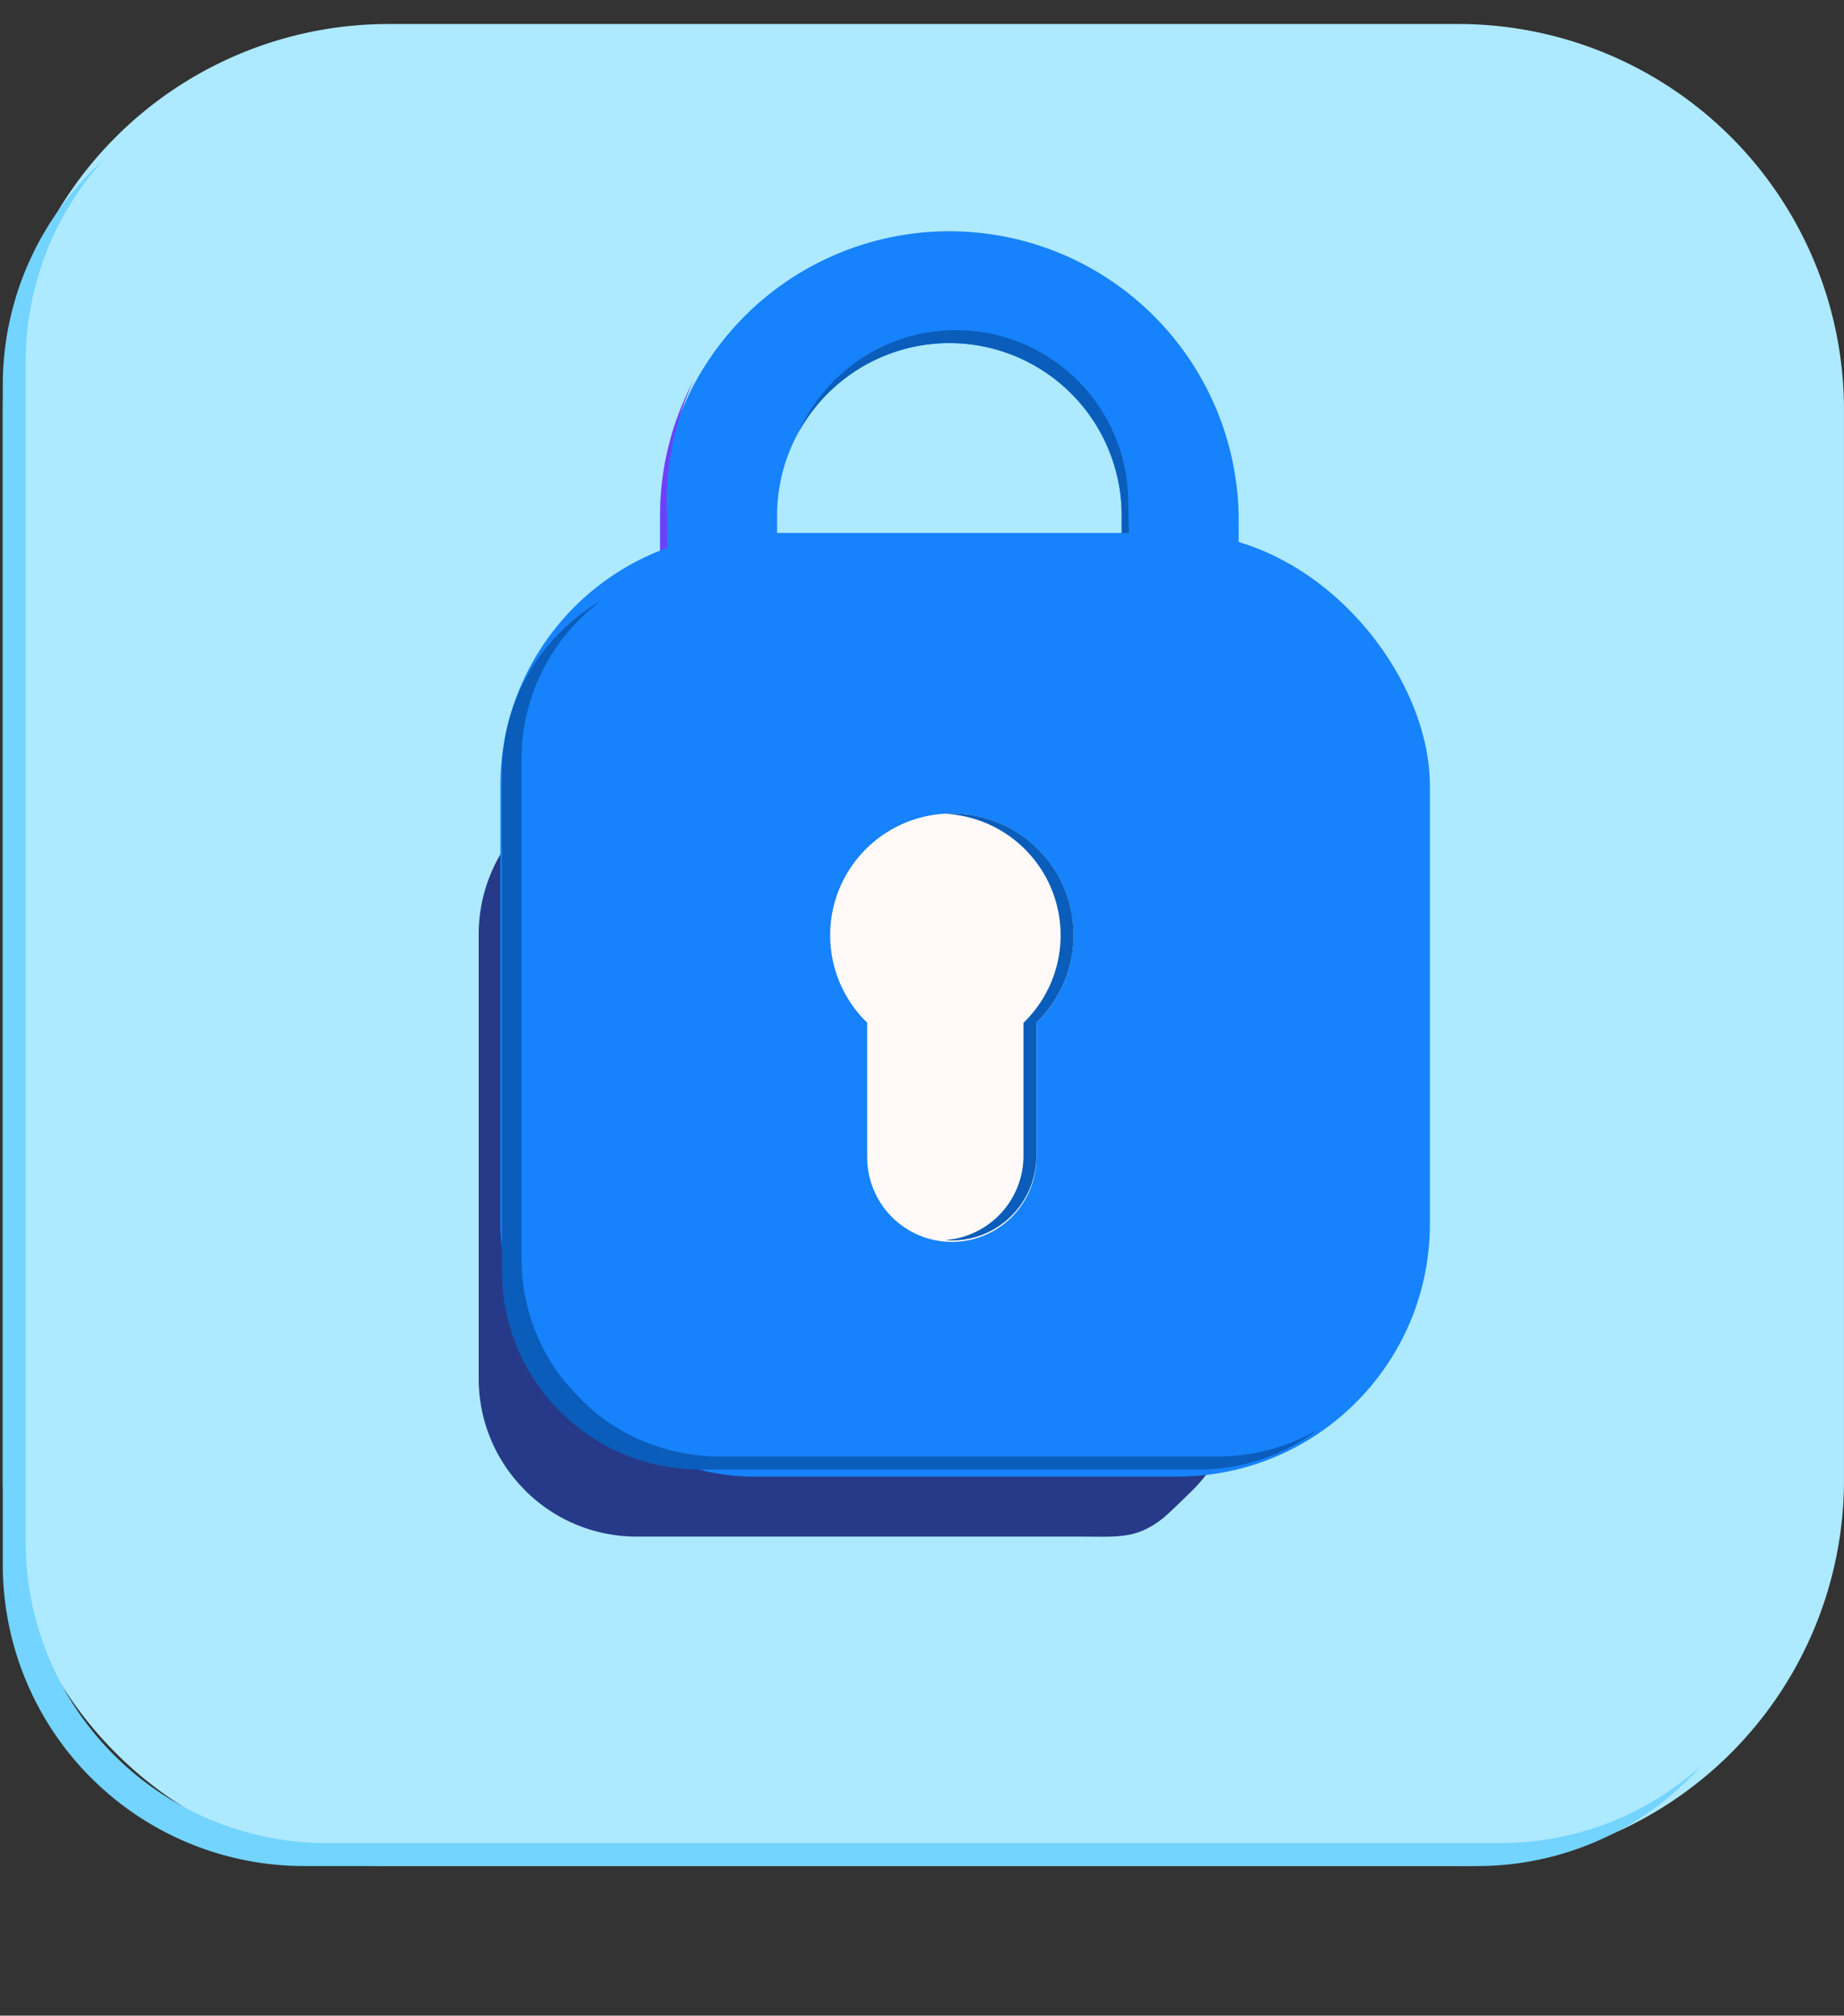 <svg xmlns="http://www.w3.org/2000/svg" xmlns:xlink="http://www.w3.org/1999/xlink" width="76.811" height="83.925" viewBox="0 0 76.811 83.925">
  <rect x="0" y="0" width="76.811" height="83.925" fill="#333333" stroke="none"/>
  <defs>
    <clipPath id="clip-path">
      <rect id="Rectángulo_381982" data-name="Rectángulo 381982" width="38.718" height="39.29" rx="10.523" fill="#ccbcfd"/>
    </clipPath>
    <clipPath id="clip-path-2">
      <rect id="Rectángulo_381983" data-name="Rectángulo 381983" width="76.694" height="76.694" fill="none"/>
    </clipPath>
  </defs>
  <g id="Grupo_1072875" data-name="Grupo 1072875" transform="translate(0.116)">
    <g id="Grupo_1072872" data-name="Grupo 1072872">
      <g id="Grupo_1072865" data-name="Grupo 1072865" transform="translate(0 1)">
        <g id="Grupo_1072873" data-name="Grupo 1072873">
          <path id="Trazado_819291" data-name="Trazado 819291" d="M60.628,76.694H16.067A16.067,16.067,0,0,1,0,60.627V16.067A16.067,16.067,0,0,1,16.067,0H60.628A16.067,16.067,0,0,1,76.694,16.067V60.627A16.067,16.067,0,0,1,60.628,76.694" fill="#ade9ff"/>
          <path id="Trazado_819292" data-name="Trazado 819292" d="M62.371,74.525H13.476A12.549,12.549,0,0,1,.95,61.954V12.881a12.551,12.551,0,0,1,3.208-8.4A12.558,12.558,0,0,0,0,13.835V62.907A12.549,12.549,0,0,0,12.526,75.479H61.421a12.473,12.473,0,0,0,9.319-4.173,12.455,12.455,0,0,1-8.369,3.219" transform="translate(0 1.216)" fill="#72d4ff"/>
          <path id="Trazado_819294" data-name="Trazado 819294" d="M23.2,66.493a6.658,6.658,0,0,0,.66.578,6.555,6.555,0,0,0,3.995,1.351H46.351c1.542,0,2.314.116,3.435-.773.2-.158,1.038-.975,1.219-1.155a6.637,6.637,0,0,0,.685-.8,6.554,6.554,0,0,0,1.242-3.85V43.345A6.573,6.573,0,0,0,51,38.691a6.674,6.674,0,0,0-.571-.509,6.554,6.554,0,0,0-4.083-1.419H27.856a6.555,6.555,0,0,0-3.995,1.351,6.658,6.658,0,0,0-.66.578,6.575,6.575,0,0,0-1.928,4.654V61.839a6.555,6.555,0,0,0,1.243,3.85,6.637,6.637,0,0,0,.685.8" transform="translate(-1.449 -5.443)" fill="#273a89"/>
          <path id="Trazado_819295" data-name="Trazado 819295" d="M61,27.963H56.121V23.385a7.176,7.176,0,0,0-14.352,0v4.577H36.894V23.385a12.052,12.052,0,0,1,24.1,0Z" transform="translate(-9.515 -2.923)" fill="#1682fb"/>
          <path id="Trazado_819296" data-name="Trazado 819296" d="M37.246,30.188l-.081-5.119a11.972,11.972,0,0,1,1.138-5.1,11.974,11.974,0,0,0-1.409,5.646v4.577Z" transform="translate(-9.515 -5.149)" fill="#6e40fb"/>
          <path id="Trazado_819297" data-name="Trazado 819297" d="M58.52,29.468,58.4,24.349a7.175,7.175,0,0,0-13.723-2.933,7.174,7.174,0,0,1,13.452,3.475v4.577Z" transform="translate(-11.521 -4.429)" fill="#0a5dba"/>
        </g>
      </g>
      <g id="Grupo_1072867" data-name="Grupo 1072867" transform="translate(20.727 22.19)">
        <g id="Grupo_1072866" data-name="Grupo 1072866" clip-path="url(#clip-path)">
          <path id="Trazado_819301" data-name="Trazado 819301" d="M.449.453,51.218.2l-.25,50.224L.2,50.676Z" transform="translate(-13.674 34.373) rotate(-68.728)" fill="#1682fb"/>
        </g>
      </g>
      <g id="Grupo_1072869" data-name="Grupo 1072869" transform="translate(0 0)">
        <g id="Grupo_1072868" data-name="Grupo 1072868" clip-path="url(#clip-path-2)">
          <path id="Trazado_819298" data-name="Trazado 819298" d="M57.846,69.346H37.091a8.261,8.261,0,0,1-8.26-8.261V40.33a8.246,8.246,0,0,1,3.279-6.589,8.256,8.256,0,0,0-4.091,7.131V61.627a8.261,8.261,0,0,0,8.26,8.261H57.034a8.224,8.224,0,0,0,4.982-1.672,8.215,8.215,0,0,1-4.169,1.13" transform="translate(-7.226 -8.701)" fill="#0a5dba"/>
          <path id="Trazado_819299" data-name="Trazado 819299" d="M56.577,50.718a5.068,5.068,0,1,0-8.594,3.635v5.541a3.527,3.527,0,1,0,7.053,0V54.353a5.049,5.049,0,0,0,1.541-3.635" transform="translate(-11.977 -11.773)" fill="#fffaf8"/>
          <path id="Trazado_819300" data-name="Trazado 819300" d="M52.909,45.658a5.064,5.064,0,0,1,3.252,8.7v5.541A3.525,3.525,0,0,1,52.9,63.407c.09.007.18.014.271.014A3.527,3.527,0,0,0,56.7,59.894V54.353a5.064,5.064,0,0,0-3.794-8.7" transform="translate(-13.644 -11.773)" fill="#0a5dba"/>
        </g>
      </g>
    </g>
  </g>
</svg>
